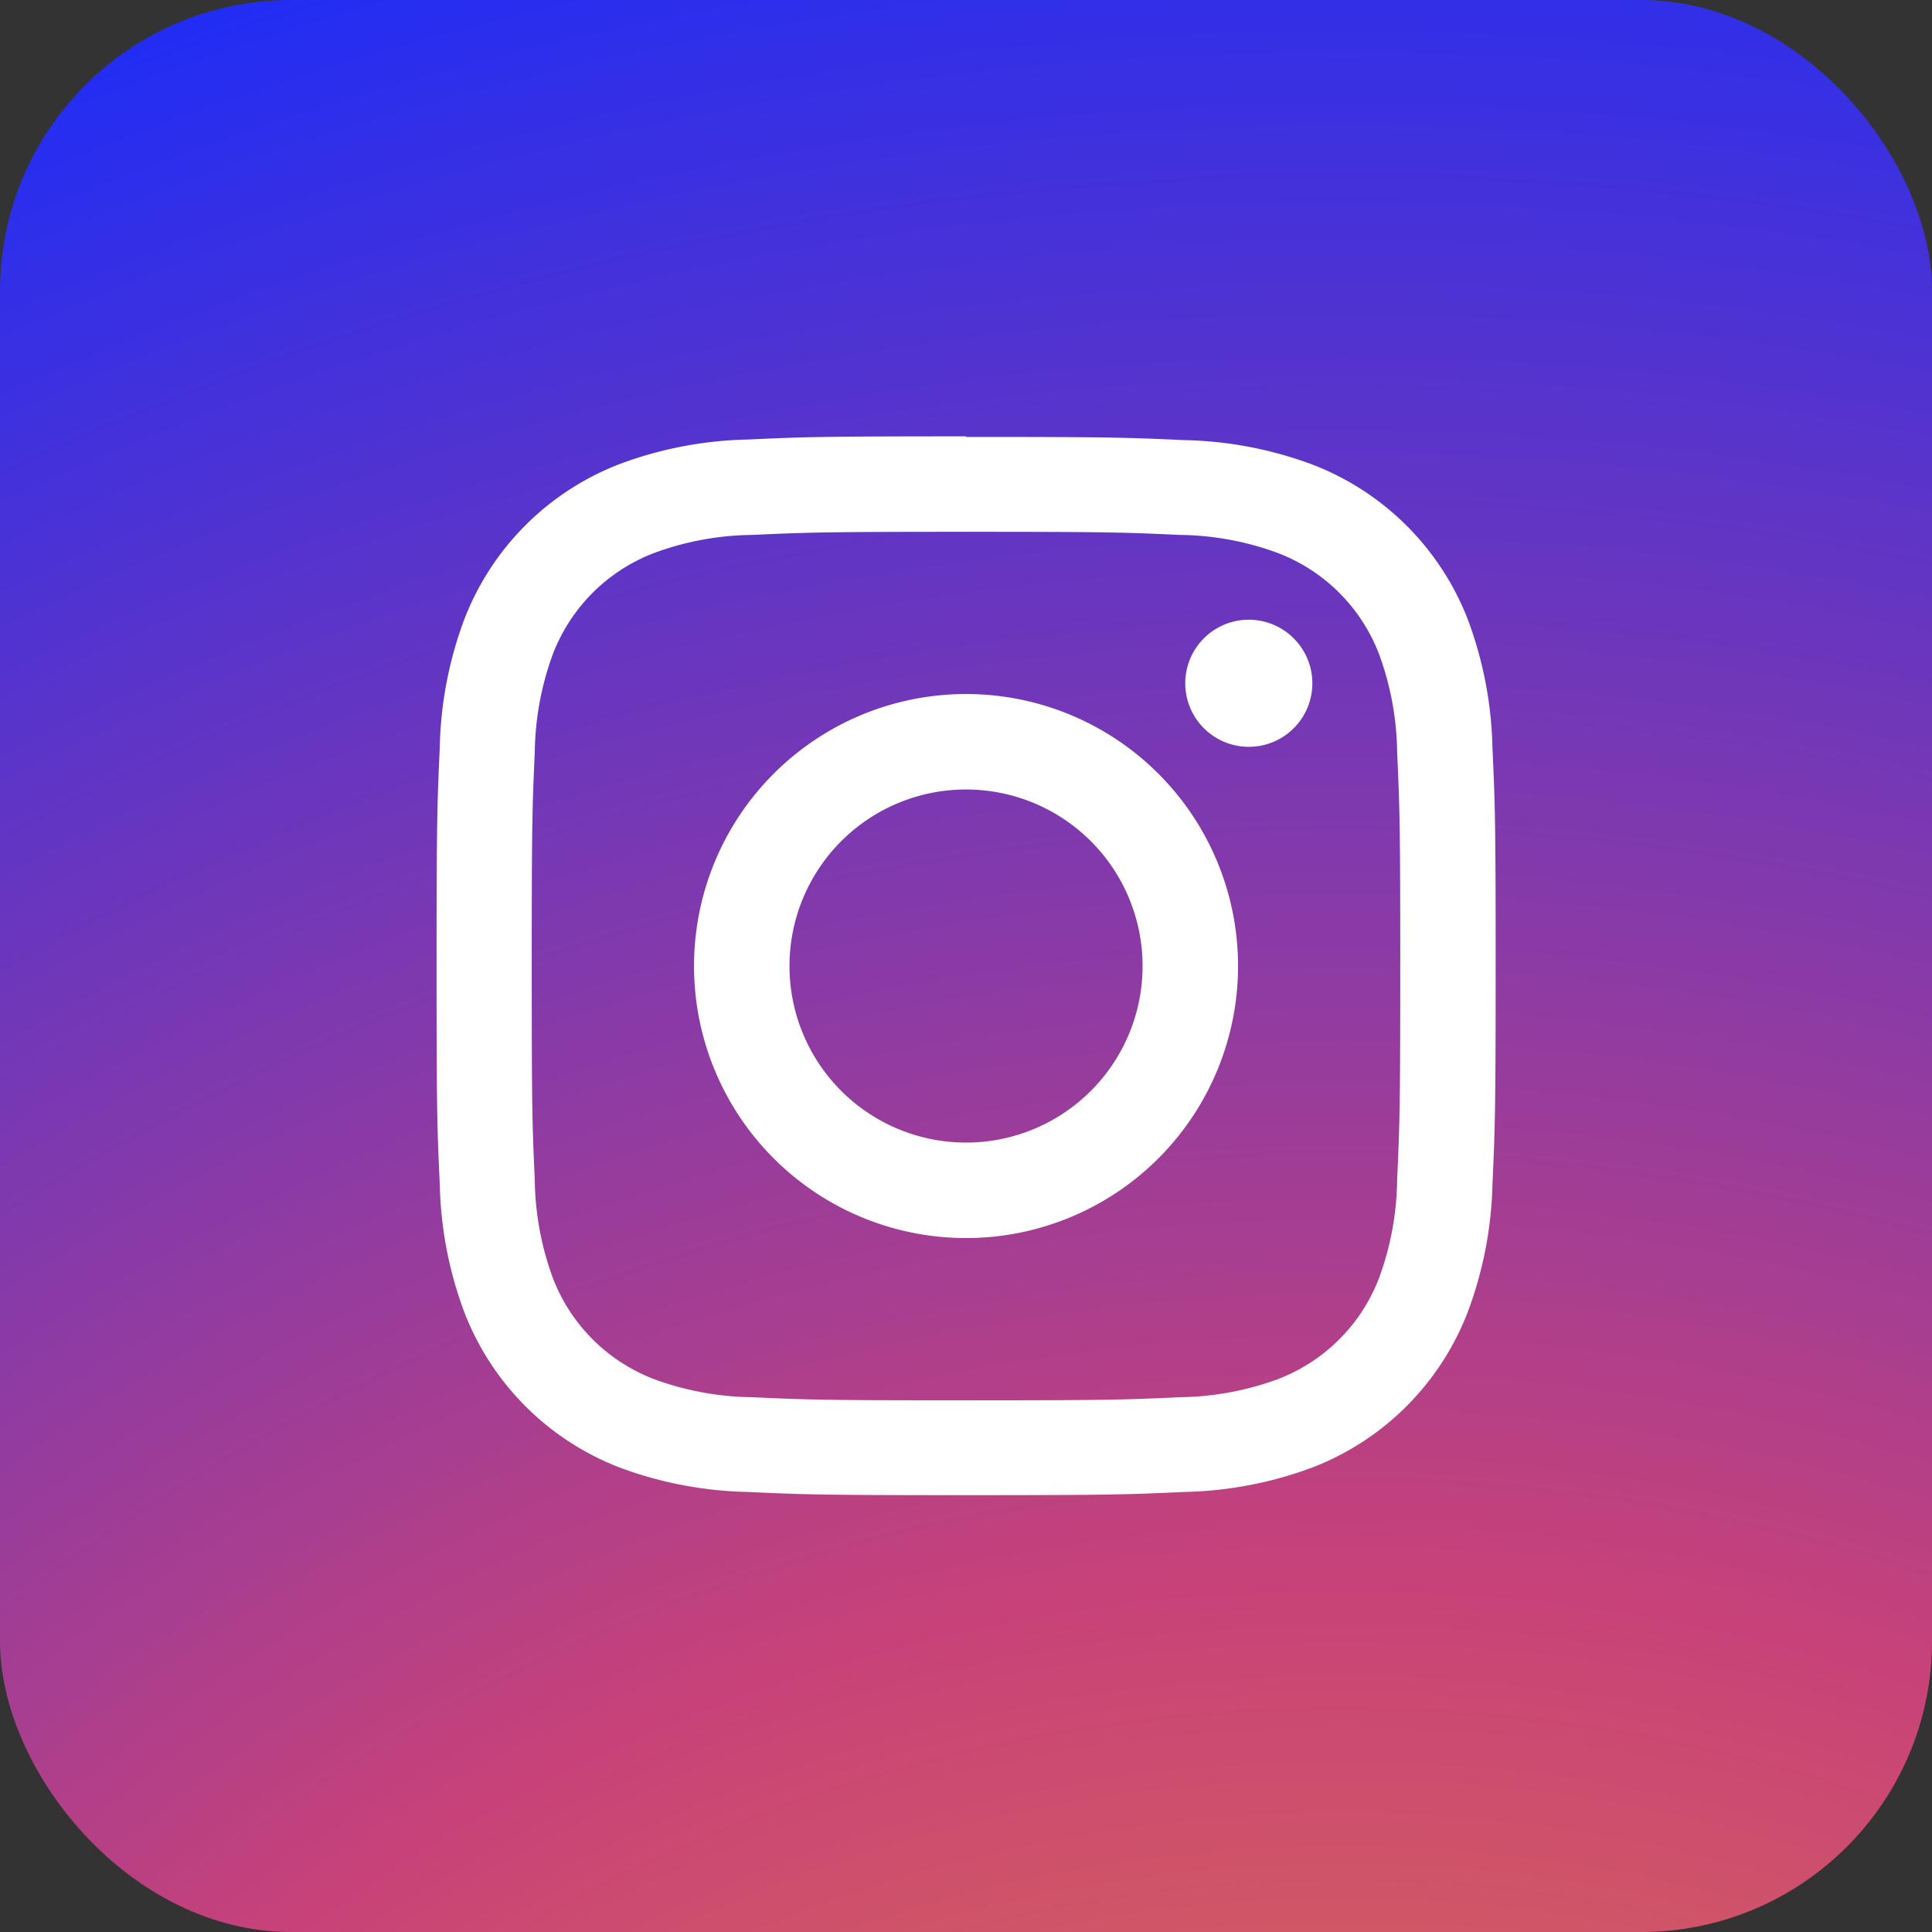 <svg xmlns="http://www.w3.org/2000/svg" xmlns:xlink="http://www.w3.org/1999/xlink" width="26.571" height="26.571" viewBox="0 0 26.571 26.571">
  <rect x="0" y="0" width="26.571" height="26.571" fill="#333333" stroke="none"/>
  <defs>
    <clipPath id="clip-path">
      <rect id="Rectangle_599" data-name="Rectangle 599" width="26.571" height="26.571" rx="4" transform="translate(0 0)" fill="none"/>
    </clipPath>
    <radialGradient id="radial-gradient" cx="-0.014" cy="0.5" r="1.308" gradientTransform="matrix(1, 0, 0, -1, 0, 1.707)" gradientUnits="objectBoundingBox">
      <stop offset="0" stop-color="#f5ec53"/>
      <stop offset="0.241" stop-color="#e48244"/>
      <stop offset="0.399" stop-color="#d05567"/>
      <stop offset="0.489" stop-color="#c84278"/>
      <stop offset="1" stop-color="#192cfa"/>
    </radialGradient>
  </defs>
  <g id="Group_11784" data-name="Group 11784" transform="translate(-109.44 -247)">
    <g id="Group_11778" data-name="Group 11778" transform="translate(109.44 247)" clip-path="url(#clip-path)">
      <rect id="Rectangle_598" data-name="Rectangle 598" width="37.57" height="37.57" transform="translate(-13.275 12.765) rotate(-43.877)" fill="url(#radial-gradient)"/>
    </g>
    <path id="Path_7195" data-name="Path 7195" d="M74.436,12.024c1.945,0,2.175.007,2.944.043a4,4,0,0,1,1.352.251A2.412,2.412,0,0,1,80.115,13.7a4.033,4.033,0,0,1,.251,1.352c.035.768.043,1,.043,2.944s-.008,2.175-.043,2.944a4.037,4.037,0,0,1-.251,1.353,2.412,2.412,0,0,1-1.383,1.382,4.033,4.033,0,0,1-1.352.251c-.768.035-1,.043-2.944.043s-2.175-.008-2.944-.043a4.033,4.033,0,0,1-1.352-.251,2.412,2.412,0,0,1-1.383-1.382,4.037,4.037,0,0,1-.251-1.353c-.035-.768-.042-1-.042-2.944s.007-2.175.042-2.944a4.033,4.033,0,0,1,.251-1.352,2.412,2.412,0,0,1,1.383-1.382,4,4,0,0,1,1.352-.251c.768-.035,1-.043,2.944-.043m0-1.313c-1.978,0-2.226.008-3,.044a5.334,5.334,0,0,0-1.768.339,3.721,3.721,0,0,0-2.13,2.13,5.34,5.34,0,0,0-.339,1.768c-.035.777-.044,1.025-.044,3s.008,2.226.044,3a5.334,5.334,0,0,0,.339,1.768,3.724,3.724,0,0,0,2.13,2.131,5.35,5.35,0,0,0,1.768.338c.777.036,1.025.044,3,.044s2.226-.008,3-.044a5.35,5.35,0,0,0,1.768-.338,3.727,3.727,0,0,0,2.131-2.131A5.35,5.35,0,0,0,81.677,21c.035-.777.044-1.025.044-3s-.008-2.226-.044-3a5.356,5.356,0,0,0-.338-1.768,3.724,3.724,0,0,0-2.131-2.13,5.334,5.334,0,0,0-1.768-.339c-.777-.035-1.025-.044-3-.044" transform="translate(48.289 242.29)" fill="#fff"/>
    <path id="Path_7196" data-name="Path 7196" d="M77.218,17.037a3.741,3.741,0,1,0,3.741,3.741,3.741,3.741,0,0,0-3.741-3.741m0,6.169a2.428,2.428,0,1,1,2.428-2.428,2.428,2.428,0,0,1-2.428,2.428" transform="translate(45.508 239.508)" fill="#fff"/>
    <path id="Path_7197" data-name="Path 7197" d="M87.283,16.087a.874.874,0,1,1-.875-.874.875.875,0,0,1,.875.874" transform="translate(40.206 240.31)" fill="#fff"/>
  </g>
</svg>
